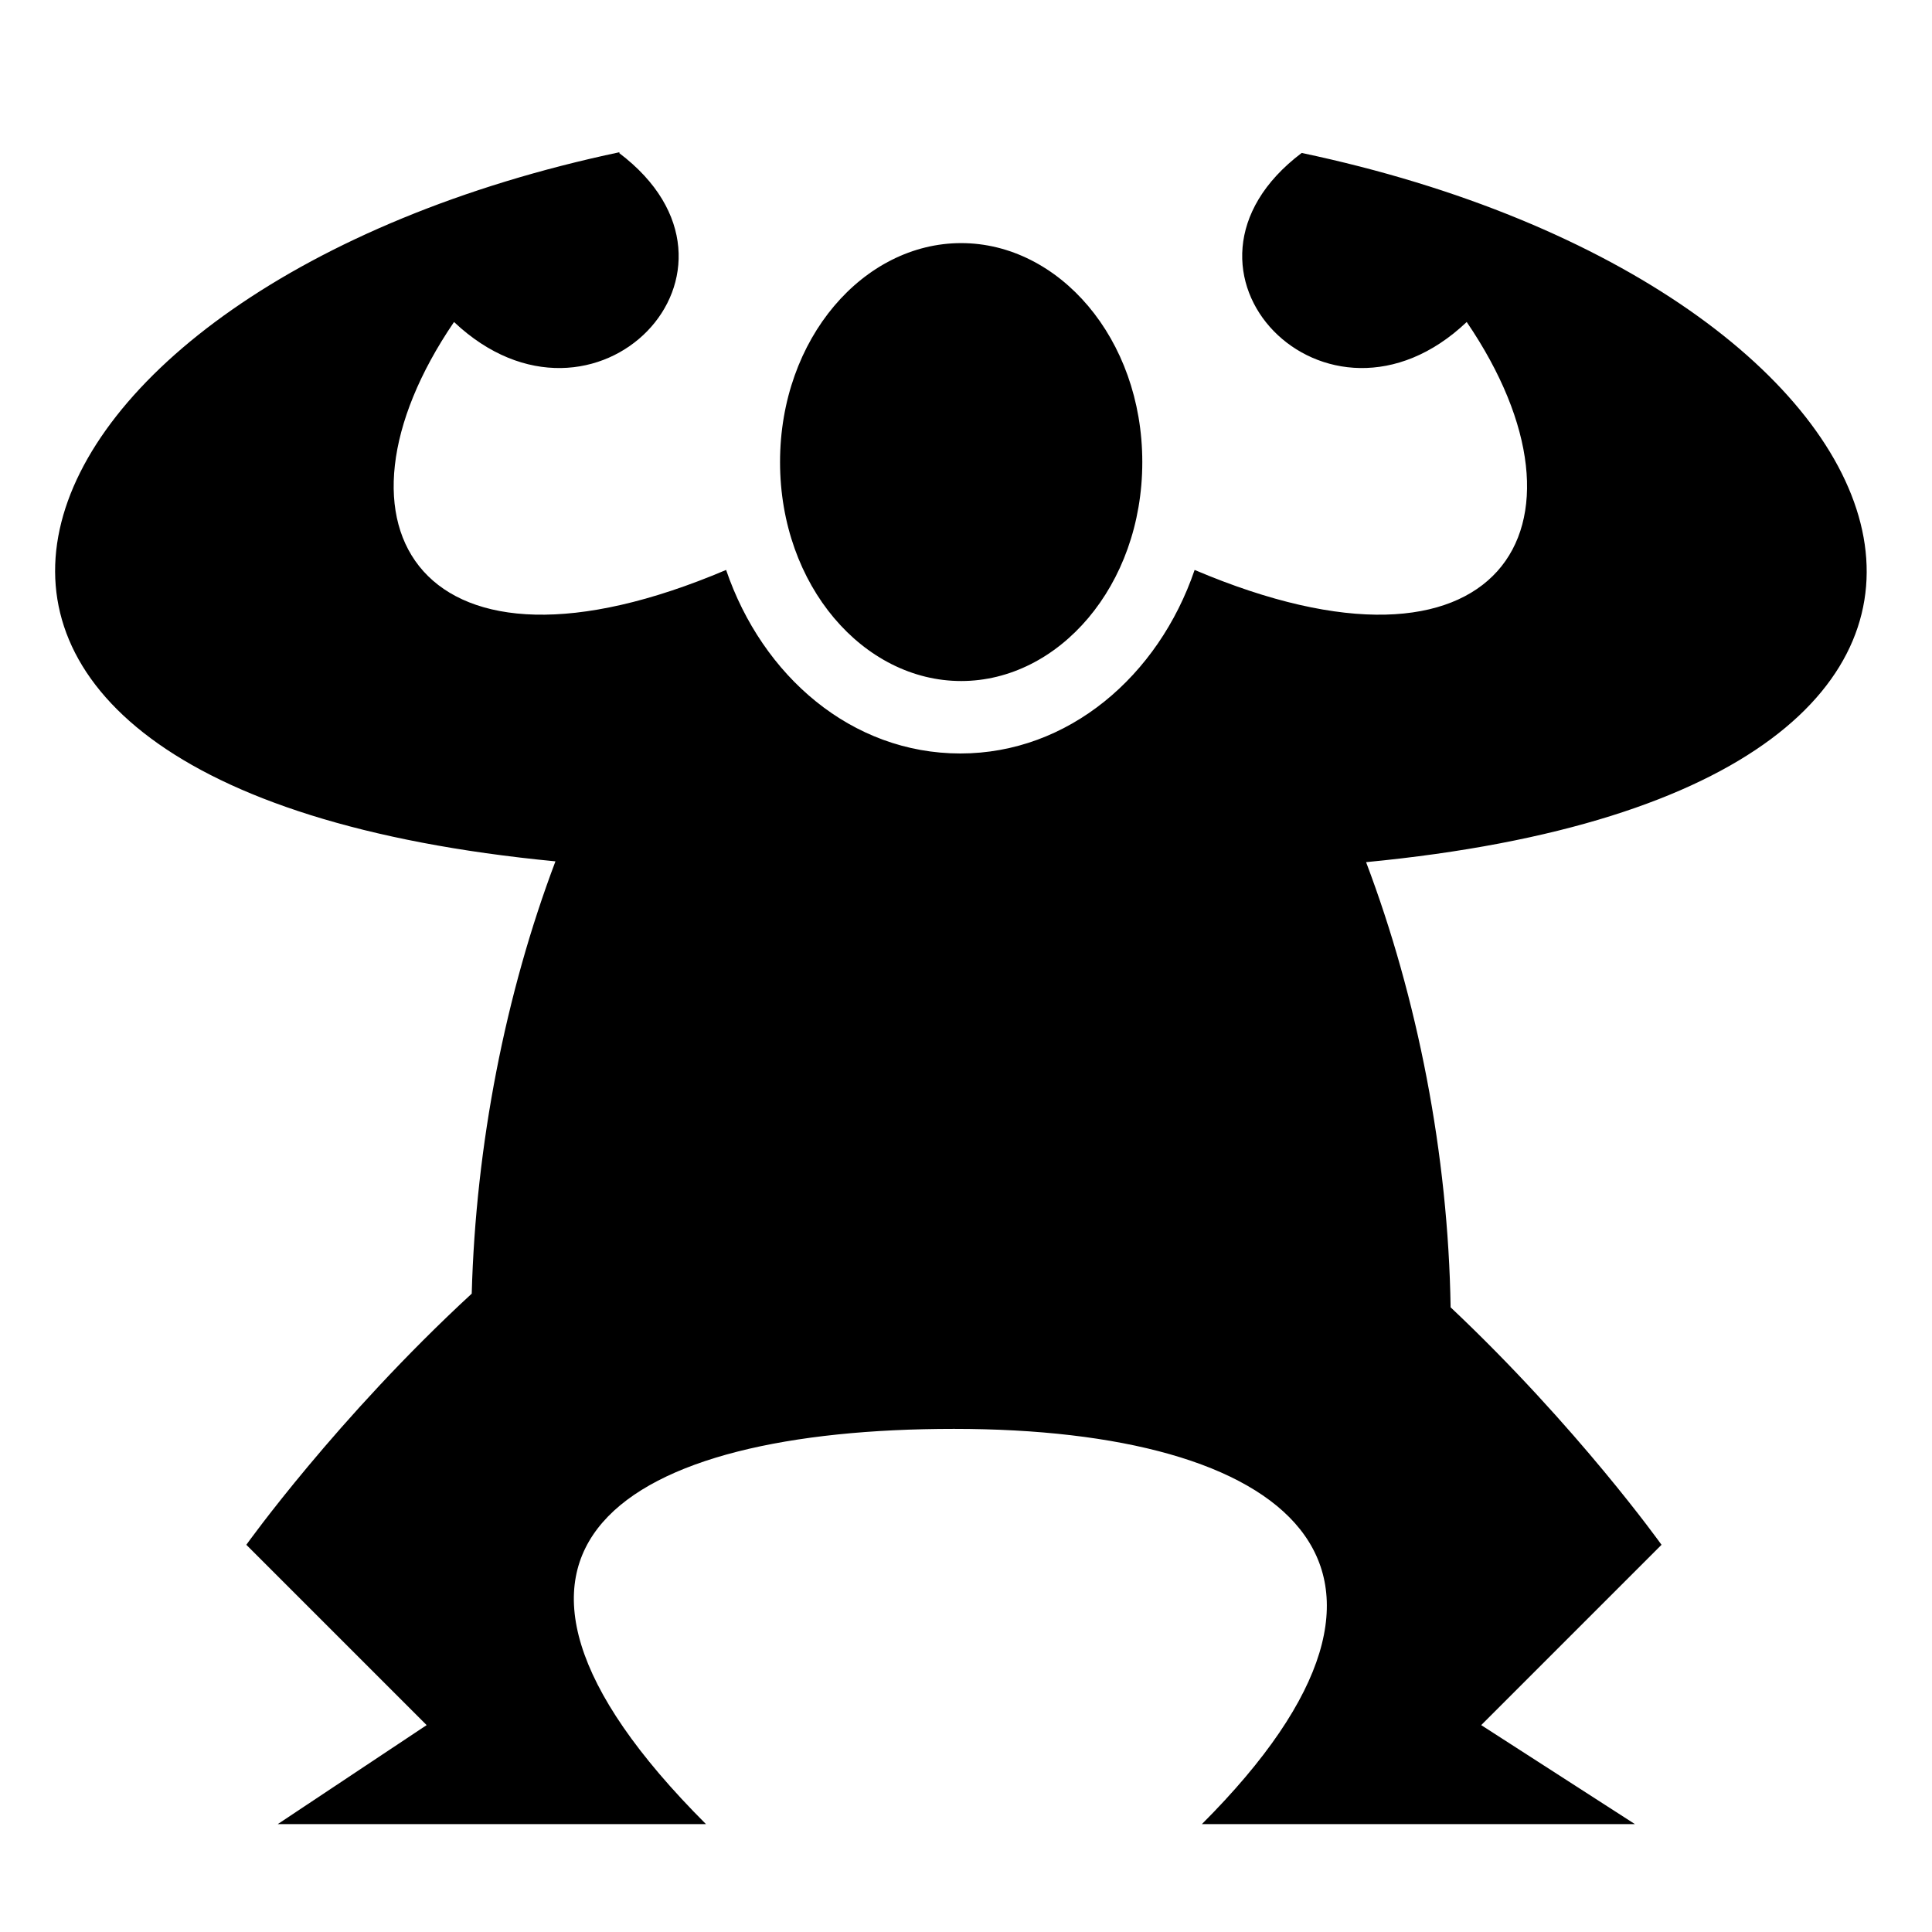 <!DOCTYPE svg PUBLIC "-//W3C//DTD SVG 1.1//EN" "http://www.w3.org/Graphics/SVG/1.1/DTD/svg11.dtd">
<!-- Uploaded to: SVG Repo, www.svgrepo.com, Transformed by: SVG Repo Mixer Tools -->
<svg width="64px" height="64px" viewBox="0 0 24 24" xmlns="http://www.w3.org/2000/svg" fill="currentColor">

<g id="SVGRepo_bgCarrier" stroke-width="0"/>

<g id="SVGRepo_tracerCarrier" stroke-linecap="round" stroke-linejoin="round"/>

<g id="SVGRepo_iconCarrier">

<path fill="currentColor" d="M7.7 1.89c-7.91 1.67-10.38 7.89-0.8 8.81-0.62 1.64-0.99 3.52-1.04 5.37-1.68 1.55-2.8 3.12-2.8 3.12l2.24 2.24-1.85 1.23h5.32c-3.45-3.45-1-4.91 3.08-4.91 4.14 0 6.3 1.69 3.08 4.91h5.38l-1.91-1.23 2.24-2.24s-1.04-1.46-2.62-2.95c-0.03-1.9-0.41-3.84-1.05-5.53 9.58-0.92 7.12-7.14-0.8-8.81-1.92 1.45 0.31 3.75 2.05 2.1 1.73 2.54 0.41 4.69-3.38 3.08 0 0 0 0 0 0-0.45 1.32-1.57 2.28-2.91 2.28-1.35 0-2.46-0.96-2.91-2.28l0 0c-3.79 1.61-5.11-0.54-3.38-3.08 1.75 1.65 3.97-0.65 2.05-2.1zm4.24 1.13c-1.21 0-2.25 1.18-2.25 2.72 0 1.54 1.04 2.72 2.25 2.72 1.21 0 2.25-1.18 2.25-2.72 0-1.54-1.04-2.72-2.25-2.72z"/>

</g>

</svg>